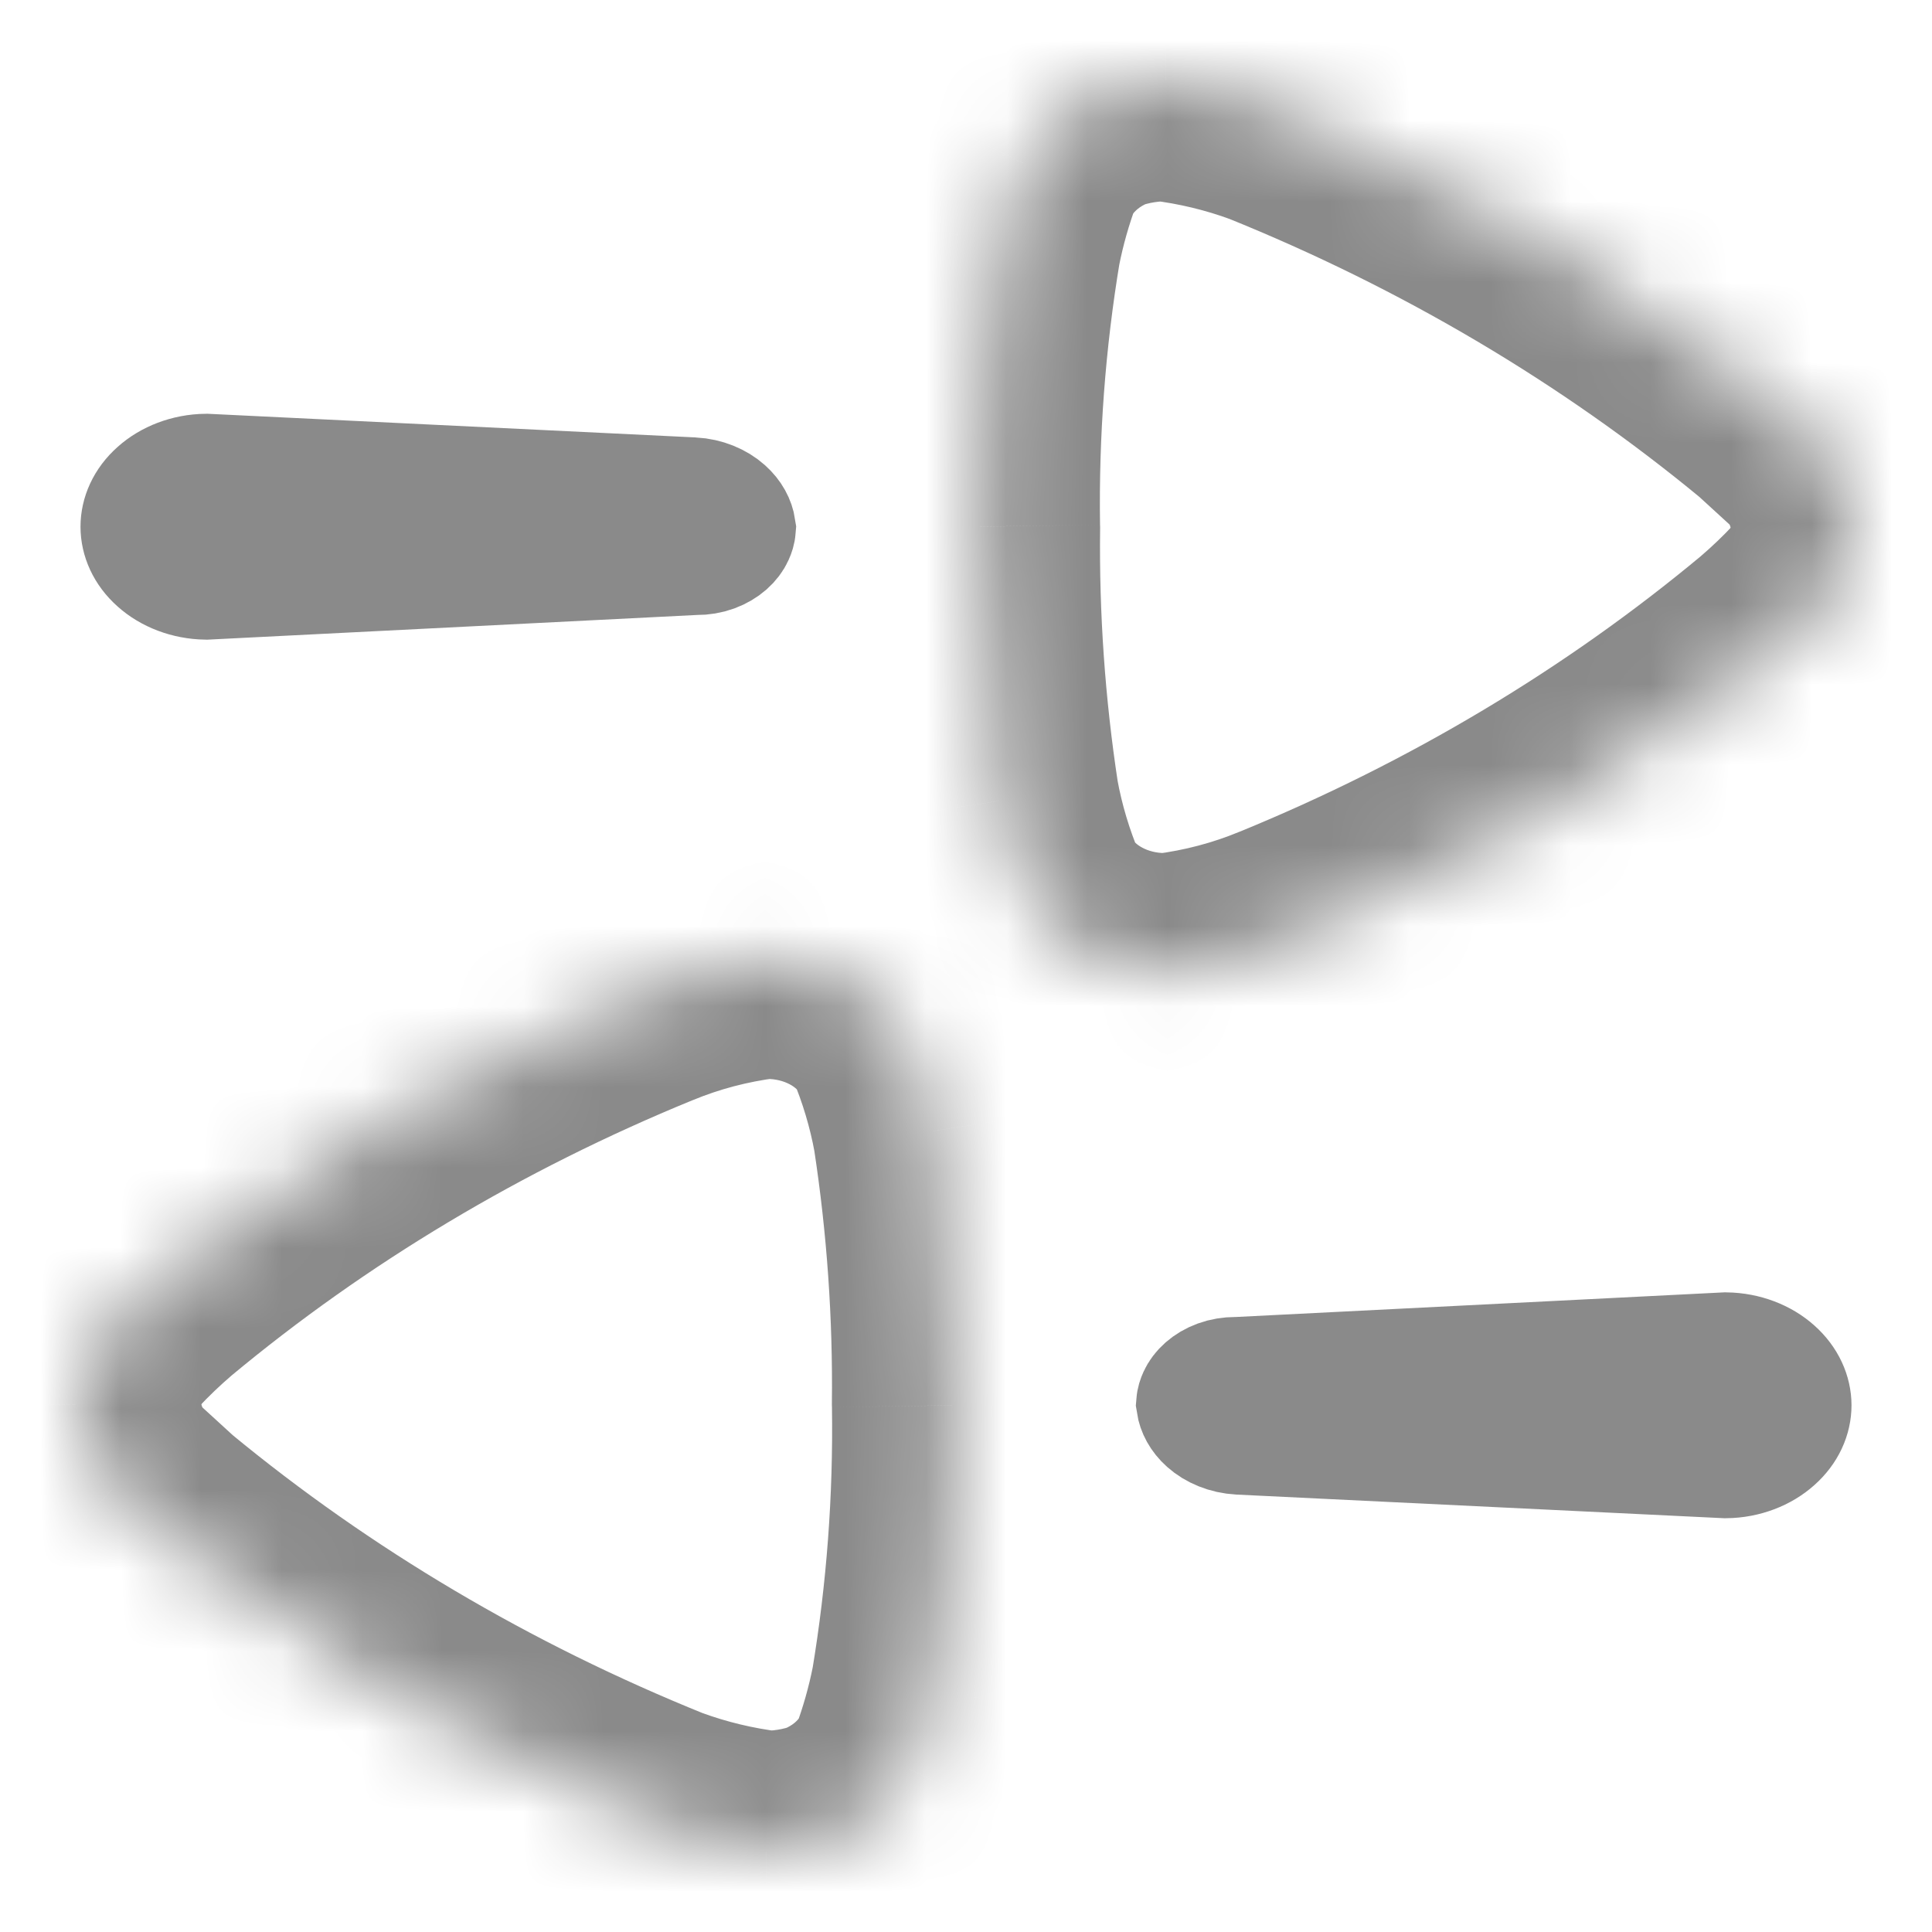 <svg width="24" height="24" viewBox="0 0 24 24" fill="none" xmlns="http://www.w3.org/2000/svg">
    <mask id="mask0_2391_142" style="mask-type:alpha" maskUnits="userSpaceOnUse" x="0" y="0" width="24" height="24">
        <rect width="24" height="24" fill="#D9D9D9"/>
    </mask>
    <g mask="url(#mask0_2391_142)">
        <path d="M14.864 17.434C14.866 17.408 14.874 17.381 14.887 17.353C14.904 17.316 14.932 17.277 14.974 17.24C15.016 17.203 15.07 17.17 15.136 17.146C15.202 17.122 15.275 17.11 15.35 17.11L15.373 17.11L15.395 17.109L21.44 16.804C21.679 16.808 21.893 16.894 22.039 17.025C22.186 17.156 22.25 17.314 22.25 17.457C22.25 17.6 22.187 17.758 22.039 17.889C21.893 18.02 21.678 18.107 21.439 18.11L15.396 17.817C15.396 17.817 15.396 17.817 15.396 17.817C15.232 17.808 15.091 17.746 14.997 17.662C14.914 17.588 14.875 17.506 14.864 17.434Z" stroke="#8A8A8A" stroke-width="1.5"/>
        <mask id="path-3-inside-1_2391_142" fill="white">
            <path d="M10.43 22.811C10.813 22.625 11.116 22.33 11.291 21.974C11.41 21.654 11.503 21.327 11.569 20.995C11.764 19.824 11.853 18.641 11.834 17.457C11.848 16.318 11.768 15.178 11.596 14.049C11.519 13.626 11.395 13.212 11.225 12.811C11.062 12.537 10.817 12.307 10.519 12.148C10.22 11.988 9.878 11.903 9.53 11.903H9.463C8.968 11.965 8.486 12.092 8.033 12.28C5.781 13.202 3.71 14.44 1.901 15.948C1.714 16.108 1.537 16.278 1.371 16.455C1.131 16.741 1.001 17.088 1 17.445C1.004 17.824 1.143 18.192 1.397 18.495L1.914 18.967C3.768 20.498 5.888 21.752 8.192 22.682C8.616 22.838 9.061 22.945 9.516 23C9.851 22.998 10.182 22.93 10.483 22.799"/>
        </mask>
        <path d="M11.291 21.974L12.637 22.636L12.671 22.568L12.697 22.497L11.291 21.974ZM11.569 20.995L13.04 21.288L13.045 21.265L13.049 21.241L11.569 20.995ZM11.834 17.457L10.334 17.439L10.334 17.46L10.335 17.481L11.834 17.457ZM11.596 14.049L13.079 13.823L13.075 13.802L13.072 13.781L11.596 14.049ZM11.225 12.811L12.606 12.225L12.566 12.131L12.513 12.043L11.225 12.811ZM9.53 11.903L9.53 10.403H9.53V11.903ZM9.463 11.903V10.403H9.369L9.276 10.415L9.463 11.903ZM8.033 12.28L8.601 13.668L8.607 13.666L8.033 12.28ZM1.901 15.948L0.94 14.795L0.931 14.803L0.923 14.81L1.901 15.948ZM1.371 16.455L0.277 15.429L0.248 15.459L0.221 15.491L1.371 16.455ZM1 17.445L-0.5 17.442L-0.5 17.451L-0.5 17.46L1 17.445ZM1.397 18.495L0.248 19.459L0.312 19.535L0.386 19.603L1.397 18.495ZM1.914 18.967L0.902 20.075L0.93 20.1L0.959 20.123L1.914 18.967ZM8.192 22.682L7.631 24.073L7.651 24.081L7.672 24.089L8.192 22.682ZM9.516 23L9.338 24.489L9.431 24.501L9.525 24.5L9.516 23ZM11.087 24.16C11.746 23.839 12.304 23.314 12.637 22.636L9.945 21.313C9.928 21.347 9.881 21.411 9.773 21.463L11.087 24.16ZM12.697 22.497C12.844 22.103 12.959 21.699 13.04 21.288L10.098 20.702C10.048 20.955 9.977 21.205 9.886 21.451L12.697 22.497ZM13.049 21.241C13.259 19.982 13.354 18.708 13.334 17.434L10.335 17.481C10.351 18.574 10.27 19.667 10.09 20.749L13.049 21.241ZM13.334 17.476C13.349 16.254 13.264 15.033 13.079 13.823L10.113 14.276C10.273 15.324 10.347 16.381 10.334 17.439L13.334 17.476ZM13.072 13.781C12.975 13.248 12.819 12.727 12.606 12.225L9.844 13.396C9.971 13.697 10.063 14.005 10.12 14.317L13.072 13.781ZM12.513 12.043C12.202 11.52 11.75 11.106 11.227 10.825L9.811 13.47C9.885 13.509 9.921 13.554 9.937 13.579L12.513 12.043ZM11.227 10.825C10.704 10.545 10.118 10.403 9.53 10.403L9.529 13.403C9.638 13.403 9.736 13.43 9.811 13.47L11.227 10.825ZM9.53 10.403H9.463V13.403H9.53V10.403ZM9.276 10.415C8.65 10.493 8.038 10.655 7.459 10.895L8.607 13.666C8.935 13.53 9.286 13.437 9.651 13.391L9.276 10.415ZM7.465 10.892C5.076 11.869 2.872 13.186 0.94 14.795L2.861 17.1C4.549 15.694 6.486 14.534 8.601 13.668L7.465 10.892ZM0.923 14.81C0.696 15.006 0.48 15.212 0.277 15.429L2.465 17.481C2.594 17.343 2.732 17.211 2.879 17.085L0.923 14.81ZM0.221 15.491C-0.233 16.033 -0.498 16.716 -0.5 17.442L2.5 17.45C2.5 17.453 2.499 17.453 2.501 17.45C2.502 17.446 2.507 17.435 2.521 17.419L0.221 15.491ZM-0.5 17.46C-0.492 18.203 -0.219 18.903 0.248 19.459L2.547 17.531C2.505 17.481 2.5 17.445 2.5 17.431L-0.5 17.46ZM0.386 19.603L0.902 20.075L2.925 17.859L2.409 17.387L0.386 19.603ZM0.959 20.123C2.936 21.756 5.189 23.088 7.631 24.073L8.753 21.291C6.587 20.417 4.601 19.24 2.869 17.81L0.959 20.123ZM7.672 24.089C8.208 24.287 8.768 24.421 9.338 24.489L9.695 21.511C9.355 21.47 9.025 21.39 8.712 21.275L7.672 24.089ZM9.525 24.5C10.057 24.497 10.587 24.388 11.077 24.177L9.889 21.422C9.776 21.471 9.645 21.499 9.508 21.5L9.525 24.5Z" fill="#8A8A8A" mask="url(#path-3-inside-1_2391_142)"/>
        <path d="M9.136 6.566C9.134 6.592 9.126 6.619 9.113 6.647C9.096 6.684 9.068 6.723 9.026 6.76C8.984 6.797 8.929 6.83 8.864 6.854C8.798 6.878 8.725 6.89 8.65 6.89L8.627 6.889L8.605 6.891L2.56 7.196C2.321 7.192 2.107 7.106 1.961 6.975C1.813 6.844 1.75 6.686 1.75 6.543C1.75 6.4 1.813 6.242 1.961 6.111C2.107 5.98 2.322 5.893 2.561 5.89L8.604 6.183C8.604 6.183 8.604 6.183 8.605 6.183C8.768 6.192 8.909 6.254 9.003 6.338C9.086 6.412 9.125 6.493 9.136 6.566Z" stroke="#8A8A8A" stroke-width="1.5"/>
        <mask id="path-6-inside-2_2391_142" fill="white">
            <path d="M13.57 1.189C13.187 1.375 12.884 1.67 12.709 2.026C12.59 2.346 12.497 2.673 12.431 3.005C12.236 4.176 12.147 5.359 12.166 6.543C12.152 7.682 12.232 8.821 12.404 9.951C12.481 10.374 12.605 10.788 12.775 11.189C12.938 11.463 13.183 11.693 13.481 11.852C13.78 12.012 14.122 12.097 14.47 12.097H14.537C15.032 12.035 15.514 11.908 15.967 11.72C18.219 10.798 20.29 9.56 22.099 8.052C22.286 7.892 22.463 7.722 22.629 7.545C22.869 7.259 22.999 6.912 23 6.554C22.996 6.176 22.857 5.808 22.603 5.505L22.086 5.033C20.232 3.502 18.112 2.248 15.808 1.318C15.384 1.162 14.939 1.055 14.484 1C14.149 1.002 13.818 1.07 13.517 1.2"/>
        </mask>
        <path d="M12.709 2.026L11.363 1.364L11.329 1.432L11.303 1.503L12.709 2.026ZM12.431 3.005L10.96 2.712L10.955 2.735L10.951 2.759L12.431 3.005ZM12.166 6.543L13.666 6.561L13.666 6.54L13.665 6.519L12.166 6.543ZM12.404 9.951L10.921 10.177L10.925 10.198L10.928 10.219L12.404 9.951ZM12.775 11.189L11.394 11.775L11.434 11.869L11.487 11.957L12.775 11.189ZM14.47 12.097L14.47 13.597H14.47V12.097ZM14.537 12.097V13.597H14.631L14.724 13.585L14.537 12.097ZM15.967 11.72L15.399 10.332L15.393 10.334L15.967 11.72ZM22.099 8.052L23.06 9.205L23.069 9.197L23.077 9.189L22.099 8.052ZM22.629 7.545L23.723 8.571L23.752 8.541L23.779 8.509L22.629 7.545ZM23 6.554L24.5 6.558L24.5 6.549L24.5 6.54L23 6.554ZM22.603 5.505L23.752 4.541L23.688 4.465L23.614 4.397L22.603 5.505ZM22.086 5.033L23.098 3.925L23.07 3.9L23.041 3.877L22.086 5.033ZM15.808 1.318L16.369 -0.073L16.349 -0.081L16.328 -0.089L15.808 1.318ZM14.484 1L14.662 -0.489L14.569 -0.501L14.475 -0.5L14.484 1ZM12.913 -0.16C12.254 0.161 11.696 0.686 11.363 1.364L14.055 2.687C14.072 2.653 14.12 2.589 14.226 2.537L12.913 -0.16ZM11.303 1.503C11.156 1.897 11.041 2.301 10.96 2.712L13.902 3.298C13.952 3.045 14.023 2.795 14.114 2.549L11.303 1.503ZM10.951 2.759C10.741 4.018 10.646 5.292 10.666 6.566L13.665 6.519C13.649 5.426 13.73 4.333 13.91 3.251L10.951 2.759ZM10.666 6.524C10.651 7.746 10.736 8.967 10.921 10.177L13.887 9.724C13.727 8.676 13.653 7.618 13.666 6.561L10.666 6.524ZM10.928 10.219C11.025 10.752 11.181 11.273 11.394 11.775L14.156 10.604C14.029 10.303 13.937 9.995 13.88 9.683L10.928 10.219ZM11.487 11.957C11.798 12.48 12.25 12.894 12.773 13.175L14.19 10.53C14.116 10.491 14.079 10.446 14.063 10.421L11.487 11.957ZM12.773 13.175C13.296 13.455 13.882 13.597 14.47 13.597L14.471 10.597C14.362 10.597 14.264 10.57 14.19 10.53L12.773 13.175ZM14.47 13.597H14.537V10.597H14.47V13.597ZM14.724 13.585C15.35 13.507 15.962 13.345 16.541 13.105L15.393 10.334C15.065 10.47 14.713 10.563 14.349 10.609L14.724 13.585ZM16.535 13.108C18.924 12.131 21.128 10.814 23.06 9.205L21.139 6.9C19.451 8.306 17.514 9.466 15.399 10.332L16.535 13.108ZM23.077 9.189C23.304 8.994 23.52 8.788 23.723 8.571L21.535 6.519C21.406 6.657 21.268 6.789 21.121 6.915L23.077 9.189ZM23.779 8.509C24.233 7.967 24.498 7.284 24.5 6.558L21.5 6.55C21.5 6.547 21.501 6.547 21.499 6.55C21.498 6.554 21.493 6.565 21.48 6.582L23.779 8.509ZM24.5 6.54C24.492 5.797 24.219 5.097 23.752 4.541L21.453 6.469C21.495 6.519 21.5 6.555 21.5 6.569L24.5 6.54ZM23.614 4.397L23.098 3.925L21.075 6.141L21.591 6.613L23.614 4.397ZM23.041 3.877C21.064 2.244 18.811 0.912 16.369 -0.073L15.247 2.709C17.413 3.583 19.399 4.76 21.131 6.19L23.041 3.877ZM16.328 -0.089C15.792 -0.287 15.232 -0.421 14.662 -0.489L14.305 2.489C14.645 2.53 14.976 2.61 15.288 2.725L16.328 -0.089ZM14.475 -0.5C13.943 -0.497 13.413 -0.388 12.923 -0.177L14.111 2.578C14.224 2.529 14.355 2.501 14.492 2.5L14.475 -0.5Z" fill="#8A8A8A" mask="url(#path-6-inside-2_2391_142)"/>
    </g>
</svg>